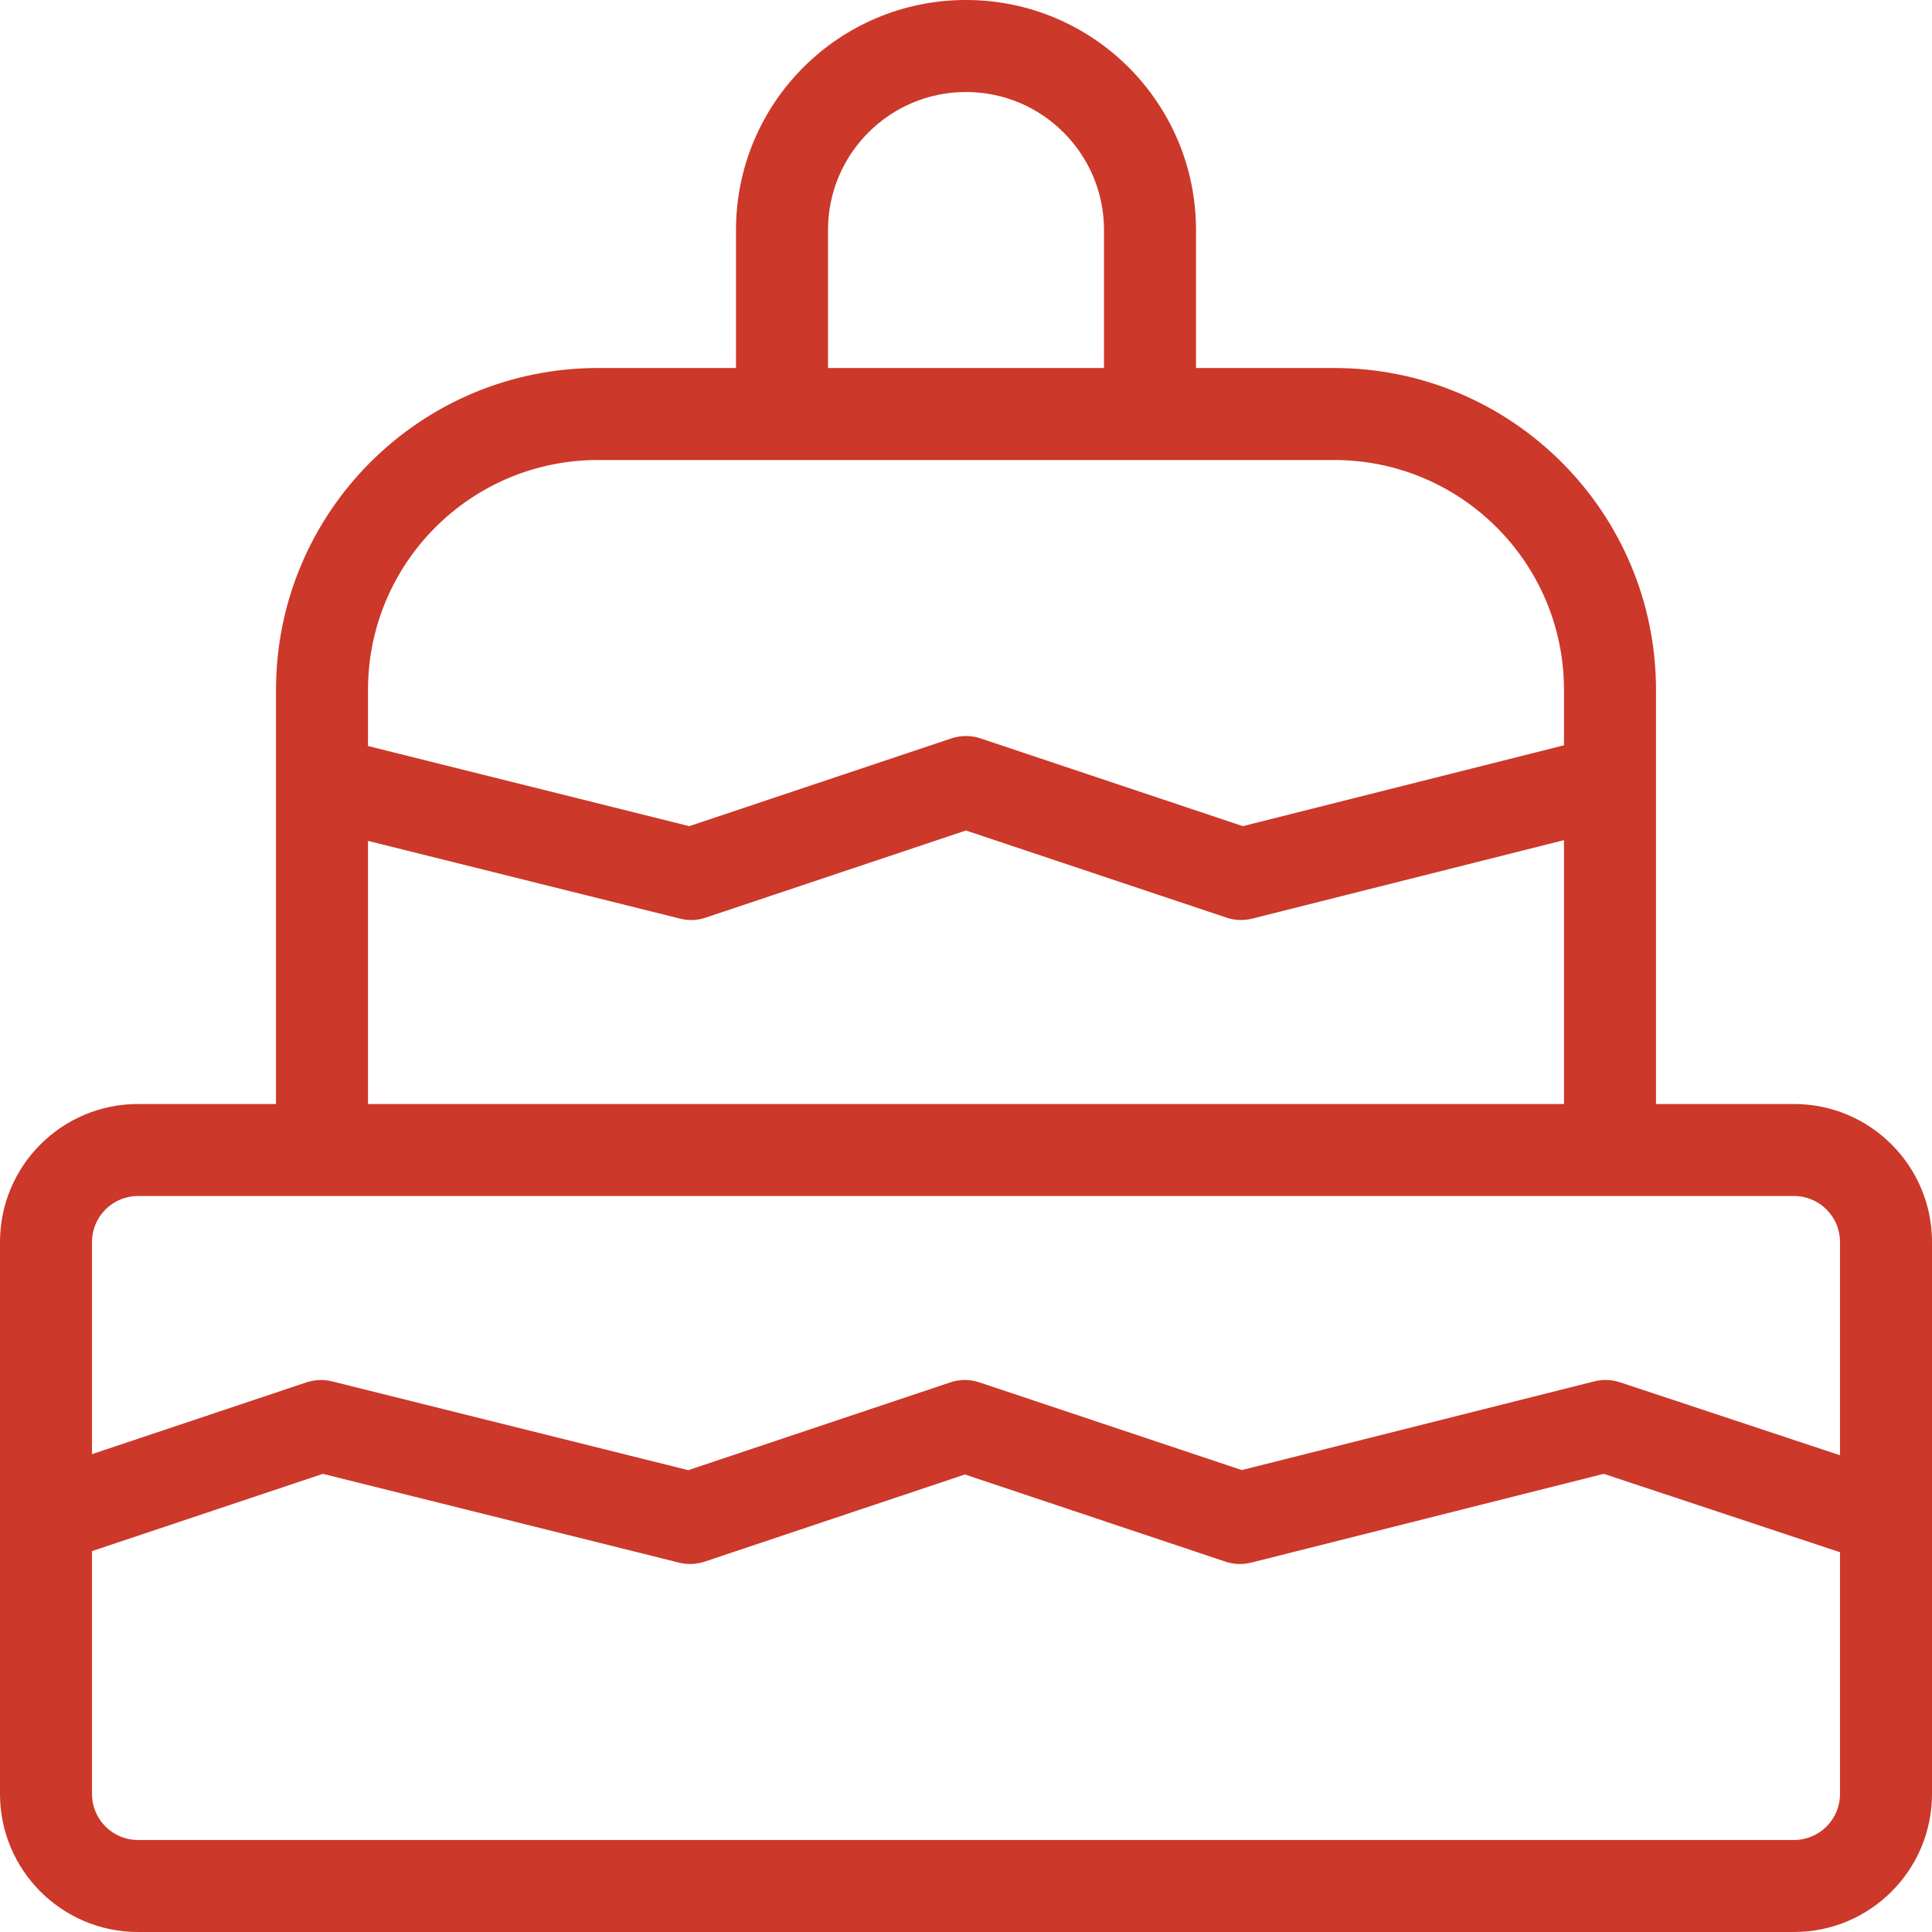 <svg width="21" height="21" viewBox="0 0 21 21" fill="none" xmlns="http://www.w3.org/2000/svg">
<g clip-path="url(#clip0)">
<path d="M14.5 5H6.5C5.119 5 4 6.119 4 7.5V8.109L7.492 8.98L10.341 8.026C10.444 7.992 10.555 7.991 10.658 8.026L13.509 8.98L17 8.101V7.5C17 6.119 15.881 5 14.5 5ZM13 4H14.5C16.433 4 18 5.567 18 7.5V12H19.5C20.328 12 21 12.672 21 13.5V19.5C21 20.328 20.328 21 19.5 21H1.5C0.672 21 0 20.328 0 19.5V13.5C0 12.672 0.672 12 1.5 12H3V7.5C3 5.567 4.567 4 6.5 4H8V2.5C8 1.119 9.119 0 10.5 0C11.881 0 13 1.119 13 2.5V4ZM1 15.806L3.33 15.026C3.42 14.996 3.517 14.992 3.61 15.015L7.481 15.98L10.329 15.026C10.432 14.991 10.543 14.991 10.646 15.026L13.498 15.979L17.329 15.015C17.422 14.992 17.518 14.995 17.609 15.025L20 15.818V13.5C20 13.224 19.776 13 19.5 13H1.5C1.224 13 1 13.224 1 13.5V15.806ZM1 16.86V19.5C1 19.776 1.224 20 1.5 20H19.5C19.776 20 20 19.776 20 19.5V16.872L17.432 16.02L13.6 16.985C13.507 17.008 13.41 17.005 13.319 16.974L10.488 16.027L7.66 16.974C7.57 17.004 7.473 17.008 7.38 16.985L3.509 16.02L1 16.86ZM17 9.132L13.611 9.985C13.519 10.008 13.421 10.005 13.331 9.974L10.499 9.027L7.671 9.974C7.581 10.005 7.484 10.008 7.392 9.985L4 9.14V12H17V9.132ZM12 4V2.5C12 1.672 11.328 1 10.5 1C9.672 1 9 1.672 9 2.5V4H12Z" fill="#CC3829"/>
</g>
<defs>
<clipPath id="clip0">
<rect width="21" height="21" fill="white"/>
</clipPath>
</defs>
</svg>
